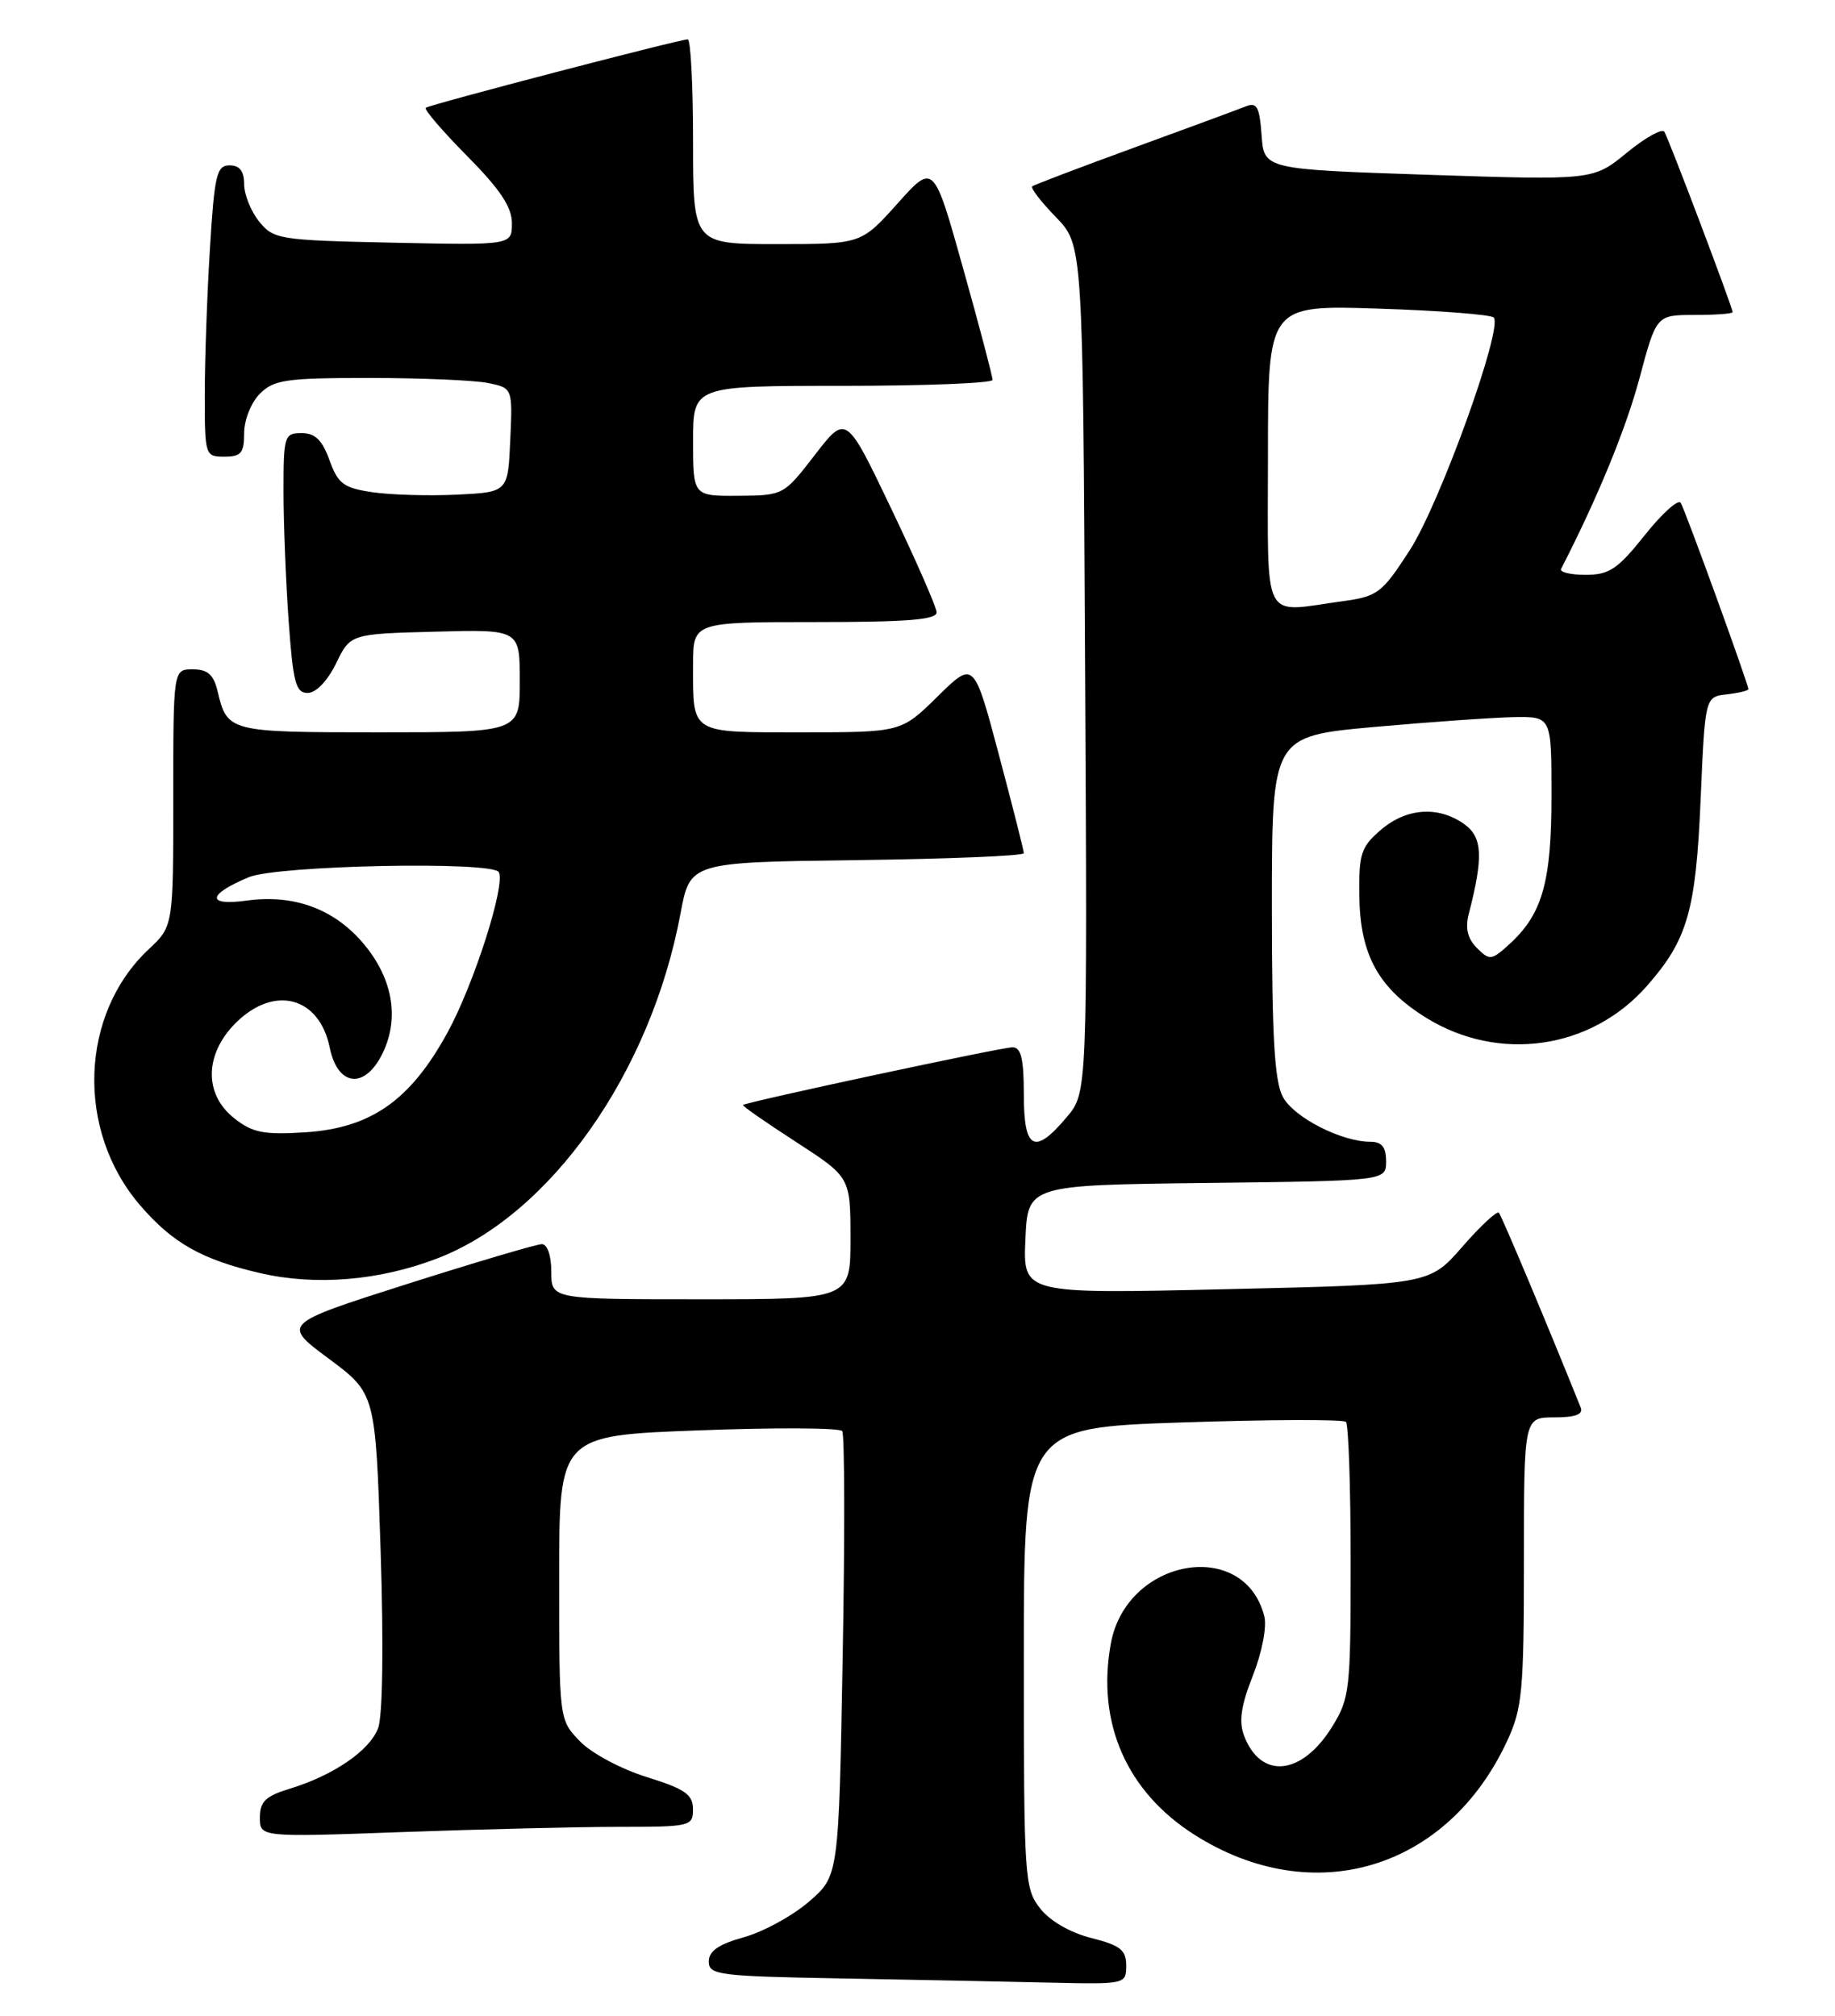 <?xml version="1.0" encoding="UTF-8" standalone="no"?>
<!DOCTYPE svg PUBLIC "-//W3C//DTD SVG 1.1//EN" "http://www.w3.org/Graphics/SVG/1.1/DTD/svg11.dtd" >
<svg xmlns="http://www.w3.org/2000/svg" xmlns:xlink="http://www.w3.org/1999/xlink" version="1.1" viewBox="0 0 233 256">
 <g >
 <path fill="currentColor"
d=" M 143.00 249.62 C 143.00 247.64 142.26 247.05 138.58 246.12 C 135.91 245.45 133.33 243.96 132.08 242.37 C 130.08 239.83 130.00 238.57 130.00 210.52 C 130.00 181.32 130.00 181.32 150.15 180.64 C 161.23 180.27 170.57 180.24 170.90 180.57 C 171.23 180.90 171.50 188.89 171.50 198.33 C 171.50 214.68 171.39 215.68 169.12 219.33 C 165.28 225.50 160.09 226.01 157.97 220.43 C 157.28 218.61 157.57 216.63 159.08 212.80 C 160.24 209.86 160.87 206.61 160.54 205.28 C 158.01 195.23 143.04 197.87 141.05 208.71 C 139.21 218.78 143.05 227.54 151.69 233.02 C 166.76 242.58 183.81 237.44 191.39 221.05 C 193.29 216.95 193.50 214.70 193.50 198.25 C 193.50 180.00 193.50 180.00 197.36 180.00 C 200.04 180.00 201.06 179.62 200.71 178.75 C 196.52 168.31 190.67 154.39 190.32 154.01 C 190.07 153.75 187.98 155.69 185.68 158.33 C 181.50 163.13 181.50 163.13 155.70 163.72 C 129.90 164.32 129.90 164.32 130.20 157.41 C 130.50 150.50 130.50 150.50 153.25 150.23 C 176.00 149.96 176.00 149.96 176.00 147.48 C 176.00 145.68 175.46 145.00 174.02 145.00 C 170.33 145.00 164.29 141.91 162.89 139.30 C 161.83 137.31 161.50 131.64 161.50 115.10 C 161.50 93.50 161.50 93.50 174.50 92.32 C 181.65 91.68 189.64 91.12 192.25 91.07 C 197.00 91.00 197.00 91.00 197.00 101.03 C 197.00 111.94 195.86 116.02 191.76 119.81 C 189.39 121.98 189.16 122.01 187.54 120.40 C 186.35 119.21 186.03 117.89 186.49 116.09 C 188.38 108.76 188.25 106.29 185.87 104.62 C 182.58 102.32 178.56 102.61 175.31 105.41 C 172.81 107.56 172.53 108.43 172.60 113.79 C 172.70 121.27 175.03 125.50 181.10 129.26 C 190.34 134.97 202.04 133.27 209.13 125.20 C 214.28 119.33 215.33 115.69 215.94 101.50 C 216.50 88.50 216.50 88.50 219.25 88.18 C 220.76 88.01 222.00 87.71 222.00 87.52 C 222.00 86.87 213.98 64.78 213.41 63.86 C 213.10 63.35 211.04 65.20 208.84 67.97 C 205.40 72.29 204.33 73.00 201.33 73.00 C 199.41 73.00 198.01 72.66 198.22 72.25 C 202.85 63.23 206.44 54.50 208.17 48.05 C 210.32 40.00 210.32 40.00 215.16 40.00 C 217.82 40.00 220.00 39.84 220.00 39.64 C 220.00 39.06 211.90 17.64 211.33 16.73 C 211.05 16.28 208.90 17.48 206.56 19.40 C 202.30 22.89 202.30 22.89 181.40 22.20 C 160.50 21.50 160.50 21.50 160.19 17.17 C 159.93 13.56 159.59 12.95 158.19 13.51 C 157.26 13.88 150.88 16.24 144.00 18.75 C 137.12 21.26 131.31 23.47 131.07 23.67 C 130.83 23.87 132.18 25.62 134.07 27.57 C 137.50 31.11 137.50 31.11 137.78 84.94 C 138.07 138.77 138.07 138.77 135.44 141.88 C 131.35 146.74 130.00 146.03 130.00 139.00 C 130.00 134.47 129.65 133.00 128.57 133.00 C 127.16 133.00 94.72 139.95 94.34 140.33 C 94.23 140.44 97.25 142.55 101.06 145.01 C 107.98 149.50 107.98 149.50 107.99 157.25 C 108.00 165.00 108.00 165.00 89.00 165.00 C 70.00 165.00 70.00 165.00 70.00 161.50 C 70.00 159.45 69.50 158.00 68.80 158.00 C 68.15 158.00 60.45 160.28 51.70 163.06 C 35.80 168.13 35.80 168.13 41.74 172.54 C 47.68 176.96 47.68 176.96 48.33 196.95 C 48.72 209.00 48.59 217.95 48.01 219.47 C 46.93 222.33 42.32 225.48 36.75 227.17 C 33.72 228.10 33.00 228.80 33.00 230.82 C 33.00 233.32 33.00 233.32 51.16 232.66 C 61.15 232.30 73.52 232.00 78.66 232.00 C 87.68 232.00 88.00 231.92 87.99 229.75 C 87.98 227.88 86.98 227.19 82.10 225.67 C 78.81 224.64 75.06 222.63 73.61 221.11 C 71.00 218.39 71.00 218.39 71.00 200.35 C 71.00 182.31 71.00 182.31 88.69 181.65 C 98.42 181.28 106.63 181.32 106.94 181.74 C 107.25 182.16 107.28 195.04 107.00 210.37 C 106.50 238.23 106.50 238.23 102.73 241.49 C 100.65 243.29 96.94 245.32 94.48 246.01 C 91.24 246.91 90.00 247.77 90.00 249.11 C 90.00 250.81 91.24 250.97 106.75 251.25 C 115.96 251.42 127.89 251.65 133.25 251.78 C 142.92 252.00 143.00 251.98 143.00 249.62 Z  M 55.48 159.83 C 69.88 154.33 82.64 136.24 86.41 116.00 C 87.62 109.50 87.62 109.50 108.81 109.23 C 120.46 109.08 130.00 108.69 130.00 108.35 C 130.00 108.02 128.57 102.38 126.83 95.83 C 123.66 83.91 123.66 83.91 119.05 88.45 C 114.43 93.00 114.43 93.00 101.82 93.00 C 87.50 93.00 88.00 93.31 88.00 84.42 C 88.00 79.00 88.00 79.00 103.50 79.00 C 115.27 79.00 118.98 78.70 118.93 77.75 C 118.89 77.06 116.29 71.13 113.15 64.56 C 107.44 52.62 107.44 52.62 103.47 57.77 C 99.52 62.89 99.47 62.92 93.75 62.96 C 88.00 63.00 88.00 63.00 88.00 56.00 C 88.00 49.00 88.00 49.00 107.00 49.00 C 117.45 49.00 126.01 48.66 126.03 48.25 C 126.04 47.84 124.37 41.47 122.30 34.11 C 118.55 20.71 118.55 20.71 113.95 25.86 C 109.34 31.00 109.34 31.00 98.67 31.00 C 88.00 31.00 88.00 31.00 88.00 18.00 C 88.00 10.85 87.70 5.00 87.33 5.00 C 86.27 5.00 54.55 13.28 54.06 13.69 C 53.81 13.89 56.18 16.64 59.31 19.81 C 63.50 24.04 65.00 26.29 65.00 28.35 C 65.00 31.14 65.00 31.14 49.91 30.82 C 35.44 30.51 34.74 30.40 32.91 28.14 C 31.86 26.84 31.00 24.70 31.00 23.39 C 31.00 21.73 30.43 21.00 29.15 21.00 C 27.51 21.00 27.23 22.19 26.65 31.66 C 26.29 37.52 26.00 45.84 26.00 50.16 C 26.00 57.86 26.05 58.00 28.50 58.00 C 30.61 58.00 31.00 57.53 31.00 55.00 C 31.00 53.33 31.89 51.11 33.00 50.00 C 34.78 48.22 36.33 48.00 46.88 48.00 C 53.41 48.00 60.18 48.29 61.92 48.63 C 65.09 49.27 65.09 49.27 64.79 55.88 C 64.50 62.50 64.50 62.50 58.00 62.82 C 54.42 62.99 49.61 62.85 47.30 62.51 C 43.63 61.97 42.93 61.45 41.84 58.45 C 40.92 55.88 40.01 55.00 38.30 55.00 C 36.11 55.00 36.00 55.35 36.00 62.35 C 36.00 66.39 36.29 73.81 36.65 78.85 C 37.21 86.69 37.55 88.00 39.07 88.00 C 40.12 88.00 41.58 86.48 42.67 84.25 C 44.50 80.50 44.50 80.50 55.25 80.22 C 66.00 79.93 66.00 79.93 66.00 86.47 C 66.00 93.00 66.00 93.00 48.12 93.00 C 29.01 93.00 28.86 92.96 27.62 87.75 C 27.12 85.67 26.36 85.00 24.48 85.00 C 22.00 85.00 22.00 85.00 22.00 101.31 C 22.00 117.63 22.00 117.63 18.87 120.56 C 10.13 128.78 9.62 143.53 17.76 153.03 C 21.87 157.83 25.61 159.96 33.00 161.67 C 40.06 163.31 48.11 162.65 55.48 159.83 Z  M 161.00 57.87 C 161.00 38.74 161.00 38.74 174.98 39.19 C 182.68 39.44 189.28 39.95 189.66 40.32 C 190.90 41.57 182.84 63.93 179.00 69.88 C 175.48 75.33 174.94 75.74 170.48 76.35 C 160.07 77.77 161.00 79.59 161.00 57.87 Z  M 29.75 142.02 C 25.88 138.97 25.95 133.90 29.92 129.92 C 34.80 125.05 40.55 126.55 41.87 133.05 C 42.89 138.04 46.38 138.37 48.62 133.68 C 50.79 129.12 49.80 123.99 45.90 119.54 C 42.22 115.35 37.19 113.56 31.32 114.37 C 26.17 115.08 26.30 113.61 31.59 111.40 C 35.19 109.89 62.49 109.34 63.33 110.75 C 64.24 112.28 60.18 125.00 56.81 131.15 C 52.09 139.77 47.08 143.27 38.73 143.80 C 33.48 144.13 32.07 143.85 29.75 142.02 Z "/>
</g>
</svg>